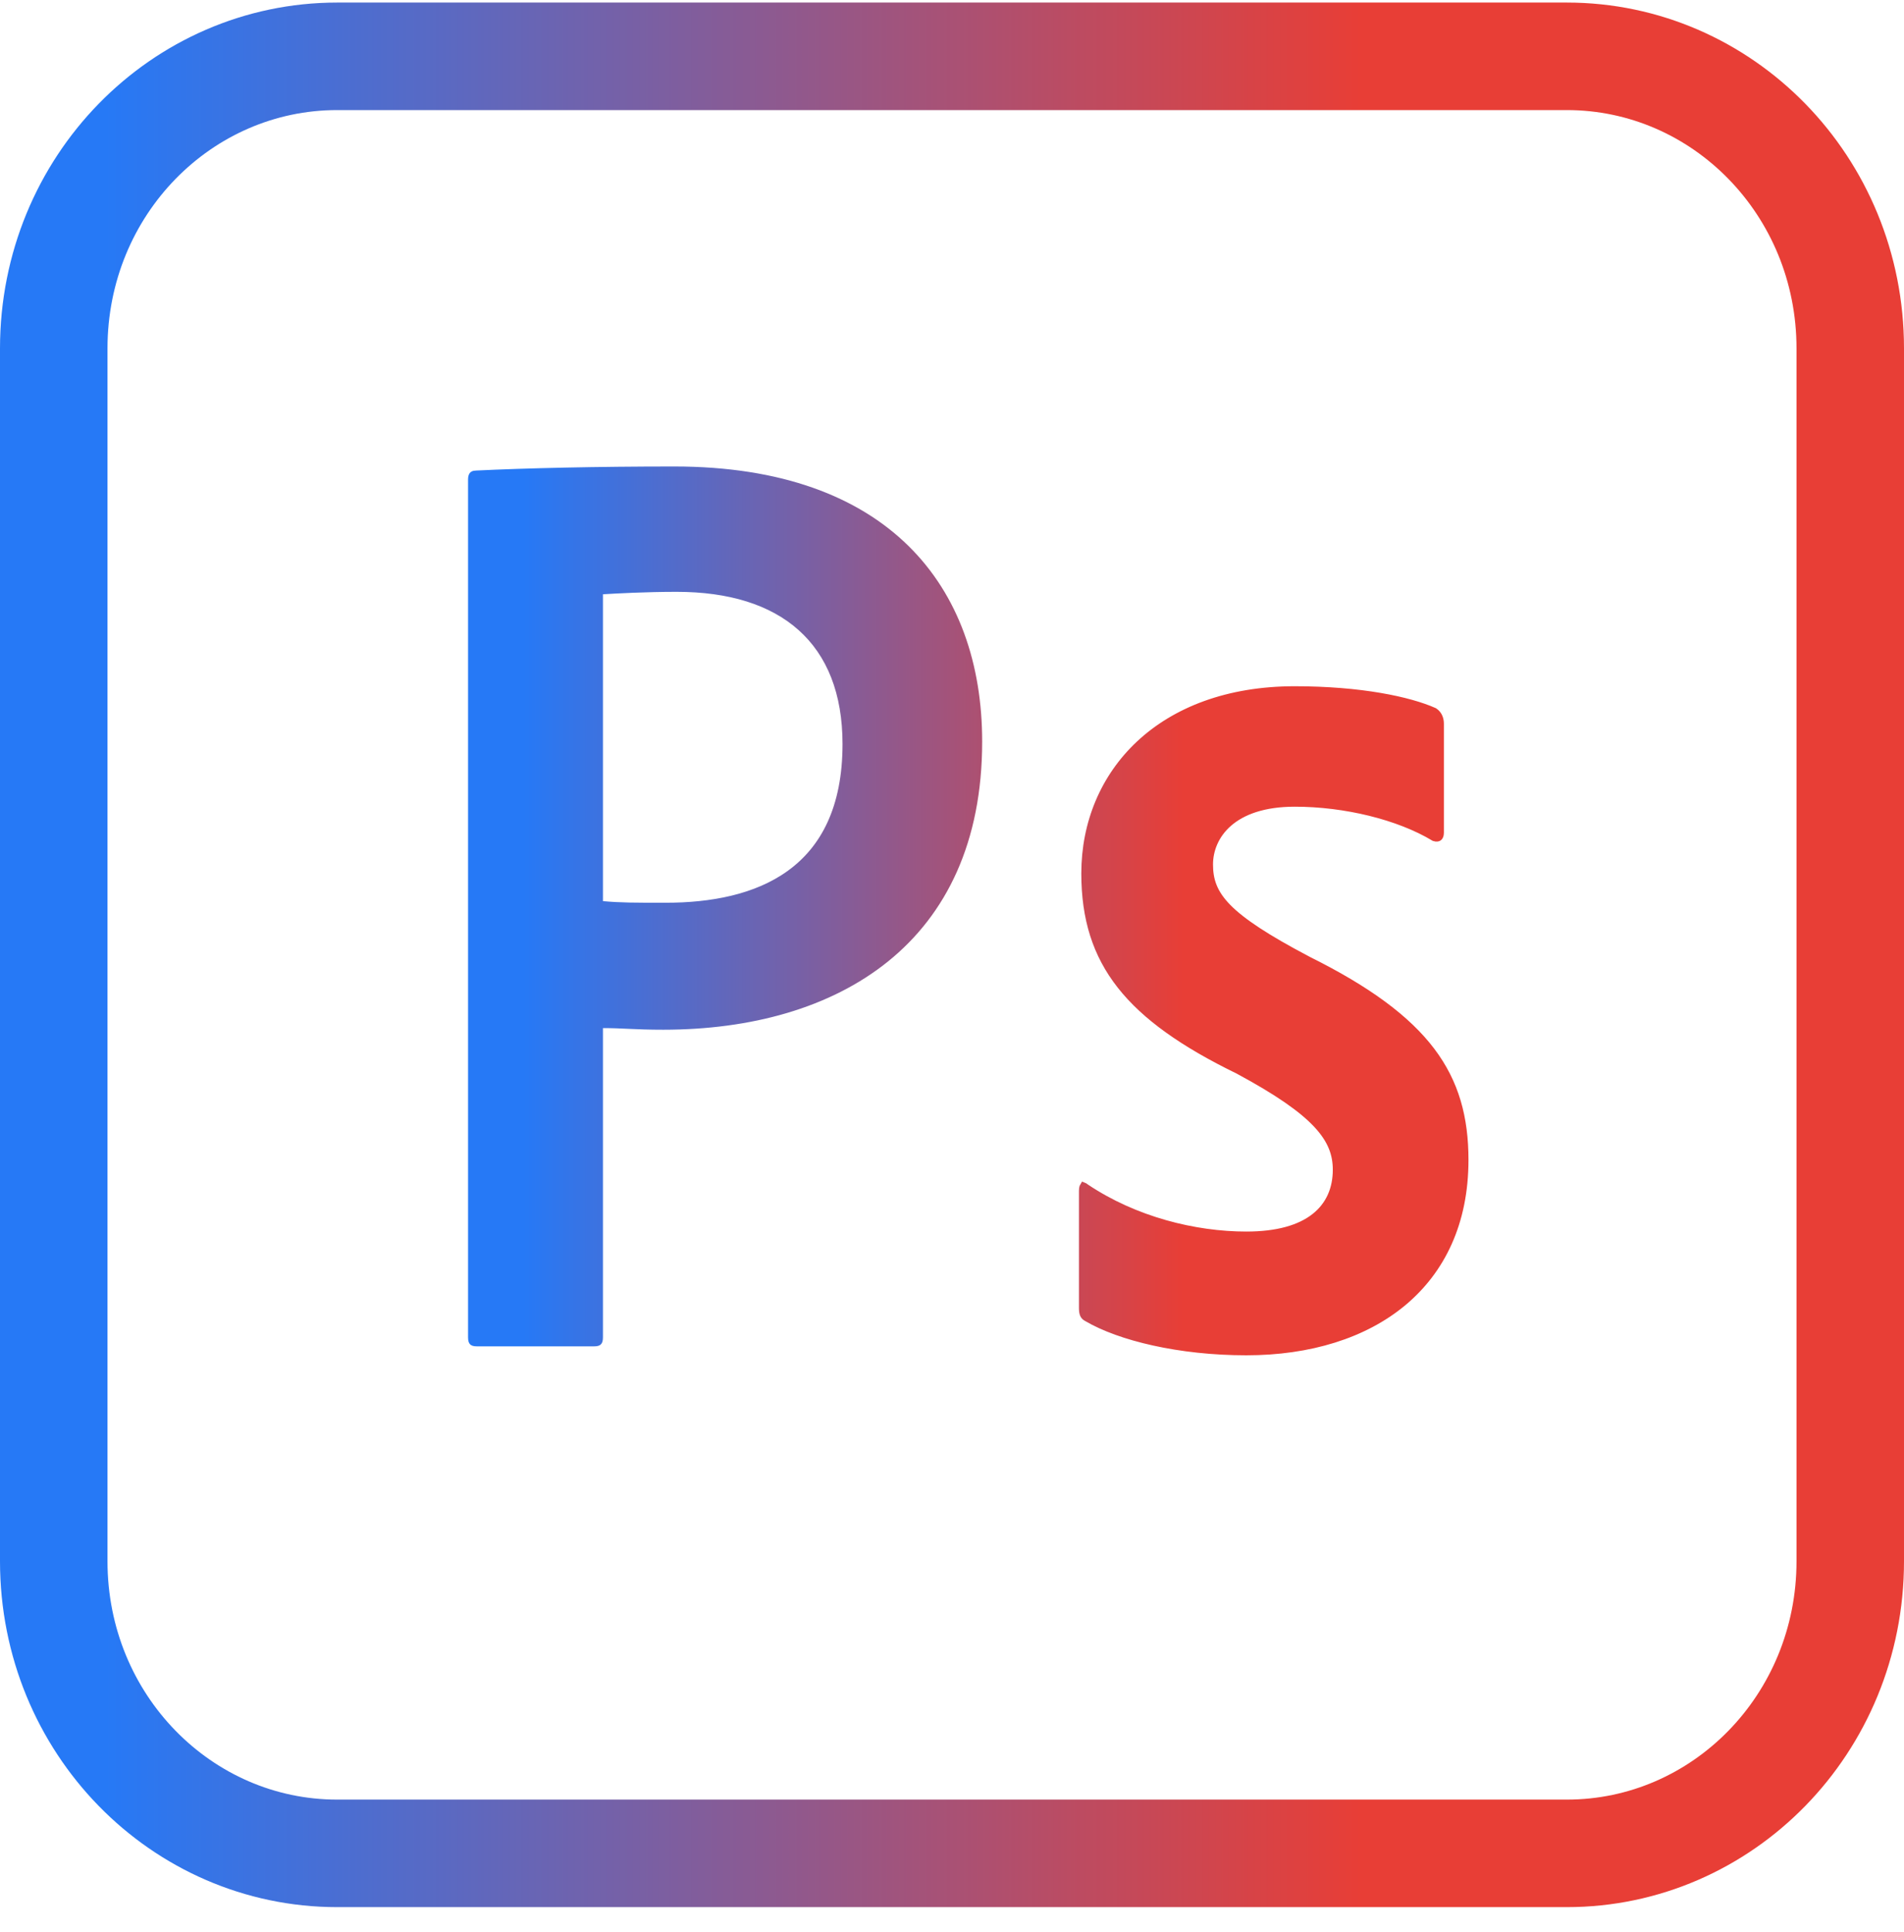 <svg width="70" height="71" viewBox="0 0 70 71" fill="none" xmlns="http://www.w3.org/2000/svg">
<path d="M57.604 68.118H12.396C6.68 68.118 1.976 63.366 1.976 57.38V12.807C1.976 6.821 6.68 2.07 12.396 2.07H57.604C63.32 2.07 68.024 6.821 68.024 12.807V57.38C68.024 63.366 63.32 68.118 57.604 68.118Z" stroke="url(#paint0_linear_22_100)" stroke-width="3.952"/>
<path d="M17.5 17.44V17.441L17.507 17.44C19.342 17.351 21.964 17.291 24.792 17.291C28.702 17.291 31.491 18.39 33.301 20.173C35.112 21.957 35.963 24.443 35.963 27.256C35.963 30.927 34.651 33.531 32.561 35.22C30.465 36.912 27.57 37.7 24.384 37.7C23.847 37.7 23.485 37.685 23.162 37.67C23.133 37.669 23.105 37.668 23.077 37.666C22.786 37.653 22.516 37.64 22.167 37.64H22.021V37.786V49.154C22.021 49.262 22 49.295 21.989 49.306C21.98 49.316 21.95 49.337 21.846 49.337H17.529C17.425 49.337 17.395 49.316 17.386 49.306C17.375 49.295 17.354 49.262 17.354 49.154V17.624C17.354 17.545 17.368 17.5 17.384 17.478C17.394 17.465 17.417 17.44 17.5 17.44ZM22.021 33.119V33.252L22.153 33.265C22.802 33.325 23.333 33.325 24.464 33.325H24.471C26.147 33.325 27.809 33.024 29.056 32.119C30.311 31.208 31.121 29.701 31.121 27.346C31.121 25.46 30.542 24.018 29.457 23.049C28.375 22.082 26.812 21.606 24.879 21.606C23.737 21.606 22.655 21.666 22.158 21.696L22.021 21.704V21.842V33.119ZM48.057 35.282L48.057 35.283L48.06 35.284C50.283 36.387 51.725 37.459 52.614 38.633C53.498 39.803 53.842 41.086 53.842 42.632C53.842 44.926 52.99 46.678 51.572 47.86C50.15 49.044 48.144 49.666 45.821 49.666C43.357 49.666 41.169 49.13 39.974 48.429L39.974 48.429L39.967 48.425C39.905 48.394 39.872 48.357 39.85 48.311C39.826 48.26 39.813 48.187 39.813 48.077V43.769C39.813 43.705 39.821 43.66 39.83 43.631C39.834 43.62 39.838 43.612 39.841 43.607C39.851 43.611 39.869 43.62 39.893 43.641L39.899 43.646L39.906 43.651C41.713 44.866 43.929 45.41 45.821 45.41C46.962 45.41 47.794 45.168 48.343 44.736C48.898 44.3 49.146 43.687 49.146 42.991C49.146 42.428 48.97 41.9 48.425 41.317C47.887 40.742 46.987 40.112 45.54 39.333L45.54 39.333L45.535 39.33C43.516 38.347 42.11 37.357 41.207 36.208C40.308 35.063 39.9 33.751 39.9 32.102C39.9 30.256 40.6 28.575 41.906 27.355C43.213 26.135 45.137 25.368 47.6 25.368C50.029 25.368 51.811 25.752 52.722 26.158C52.891 26.271 52.938 26.449 52.938 26.598V30.607C52.938 30.701 52.909 30.747 52.886 30.766C52.868 30.78 52.827 30.8 52.736 30.772C51.425 29.983 49.451 29.503 47.6 29.503C46.453 29.503 45.664 29.802 45.16 30.242C44.655 30.684 44.45 31.256 44.45 31.773C44.45 32.048 44.485 32.31 44.589 32.574C44.694 32.838 44.866 33.095 45.13 33.364C45.654 33.897 46.554 34.489 48.057 35.282Z" fill="url(#paint1_linear_22_100)" stroke="url(#paint2_linear_22_100)" stroke-width="0.292"/>
<defs>
<linearGradient id="paint0_linear_22_100" x1="62.43" y1="35.094" x2="4.27859e-07" y2="35.094" gradientUnits="userSpaceOnUse">
<stop offset="0.198" stop-color="#E83E36"/>
<stop offset="0.938" stop-color="#2679F6"/>
</linearGradient>
<linearGradient id="paint1_linear_22_100" x1="50.011" y1="33.478" x2="17.209" y2="33.478" gradientUnits="userSpaceOnUse">
<stop offset="0.198" stop-color="#E83E36"/>
<stop offset="0.938" stop-color="#2679F6"/>
</linearGradient>
<linearGradient id="paint2_linear_22_100" x1="50.011" y1="33.478" x2="17.209" y2="33.478" gradientUnits="userSpaceOnUse">
<stop offset="0.198" stop-color="#E83E36"/>
<stop offset="0.938" stop-color="#2679F6"/>
</linearGradient>
</defs>
</svg>
